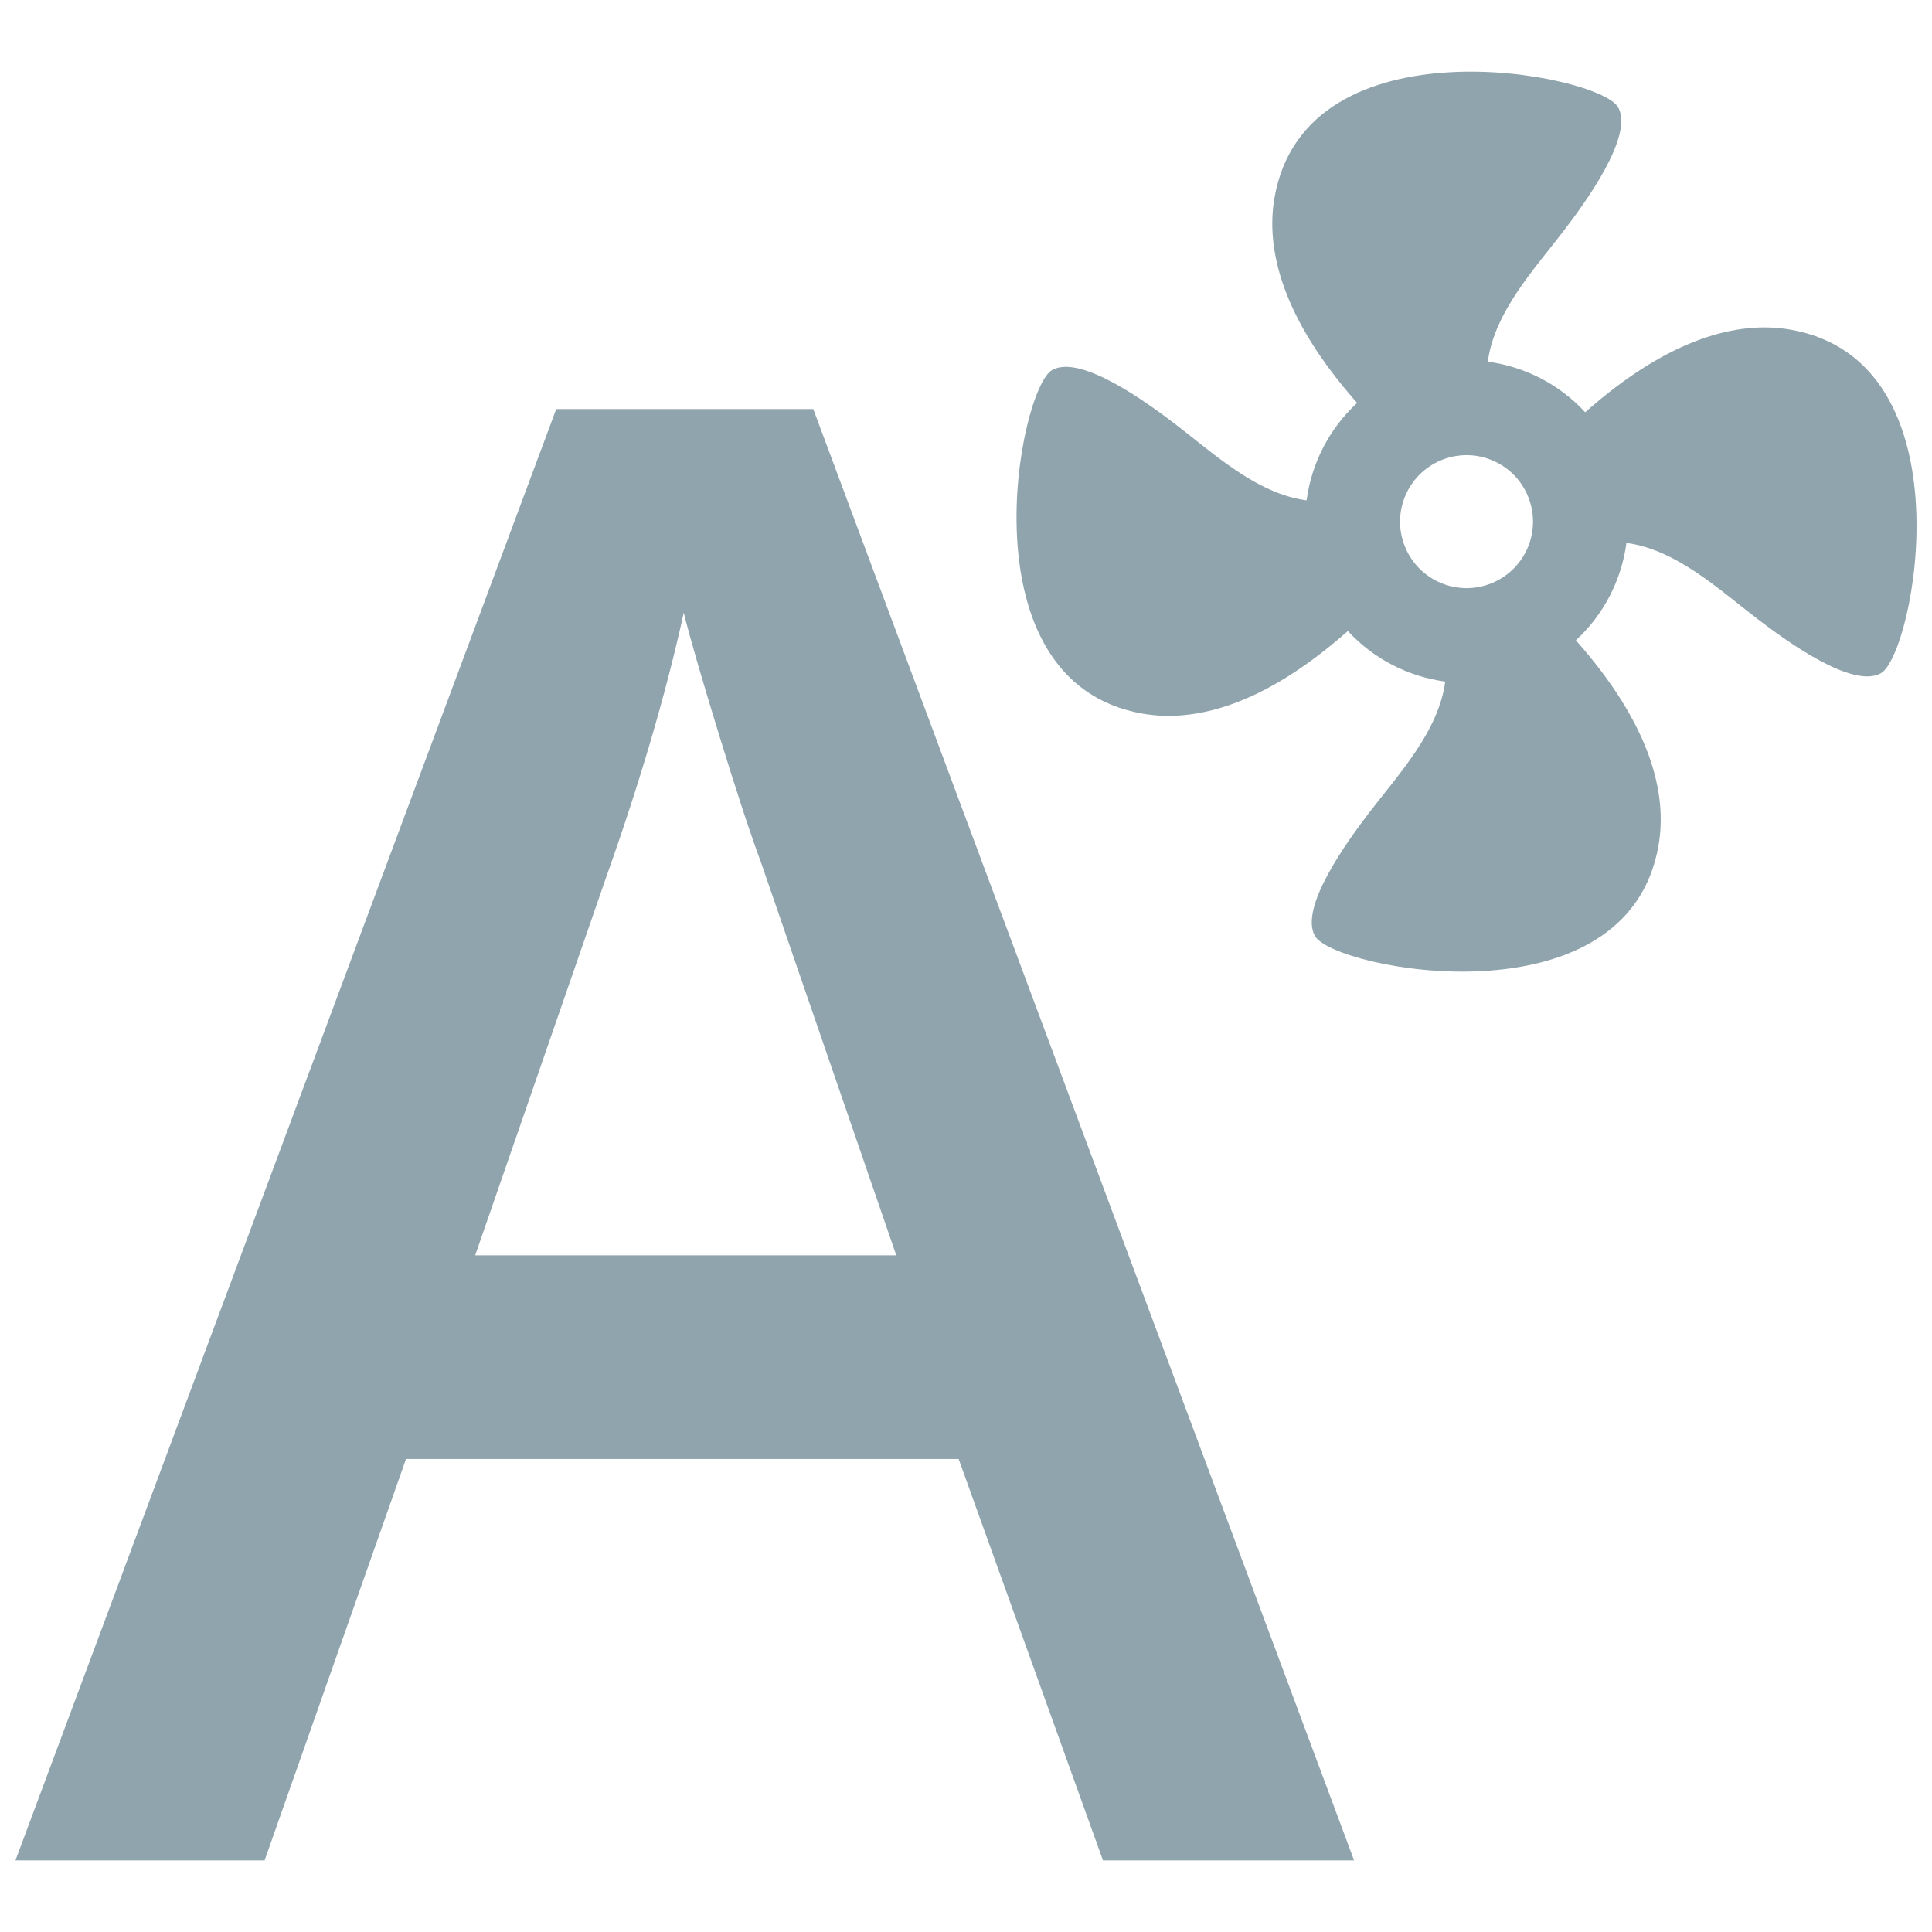 <svg xmlns="http://www.w3.org/2000/svg" width="125" height="125" viewBox="-36 -37.5 125 125" enable-background="new -36 -37.5 125 125"><path fill="#90A4AE" d="M-.012-11.033l-34.988 93.899h16.12l9.148-25.97h35.756l9.337 25.97h16.247l-34.989-93.899h-16.631zm-5.244 54.754l8.442-24.37c2.217-6.225 3.9-11.961 5.053-17.206.424 1.706 1.206 4.394 2.333 8.058 1.128 3.668 2.016 6.356 2.653 8.06l8.763 25.456h-27.244v.002zm85.078-59.897c-3.321-.572-7.775.49-13.262 5.349-1.66-1.803-3.899-2.949-6.299-3.272.434-3.255 3.082-6.067 4.951-8.521 1.343-1.759 4.522-6.097 3.479-7.942-1.231-2.168-20.212-5.839-22.235 5.873-.57 3.32.493 7.775 5.35 13.259-1.801 1.662-2.949 3.903-3.271 6.303-3.256-.43-6.067-3.083-8.521-4.951-1.758-1.342-6.098-4.525-7.941-3.479-2.17 1.227-5.841 20.21 5.871 22.233 3.321.572 7.774-.493 13.262-5.349 1.663 1.8 3.901 2.95 6.301 3.272-.431 3.255-3.084 6.067-4.951 8.519-1.341 1.762-4.522 6.099-3.478 7.943 1.228 2.171 20.213 5.839 22.231-5.874.573-3.318-.488-7.774-5.35-13.259 1.803-1.662 2.952-3.9 3.273-6.3 3.256.43 6.067 3.083 8.52 4.951 1.758 1.342 6.098 4.522 7.941 3.479 2.172-1.228 5.847-20.213-5.871-22.234zm-19.279 16.395c-2.188.917-4.709-.118-5.626-2.31-.917-2.19.116-4.709 2.308-5.625 2.191-.918 4.712.113 5.626 2.306.919 2.191-.114 4.714-2.308 5.629z"/></svg>